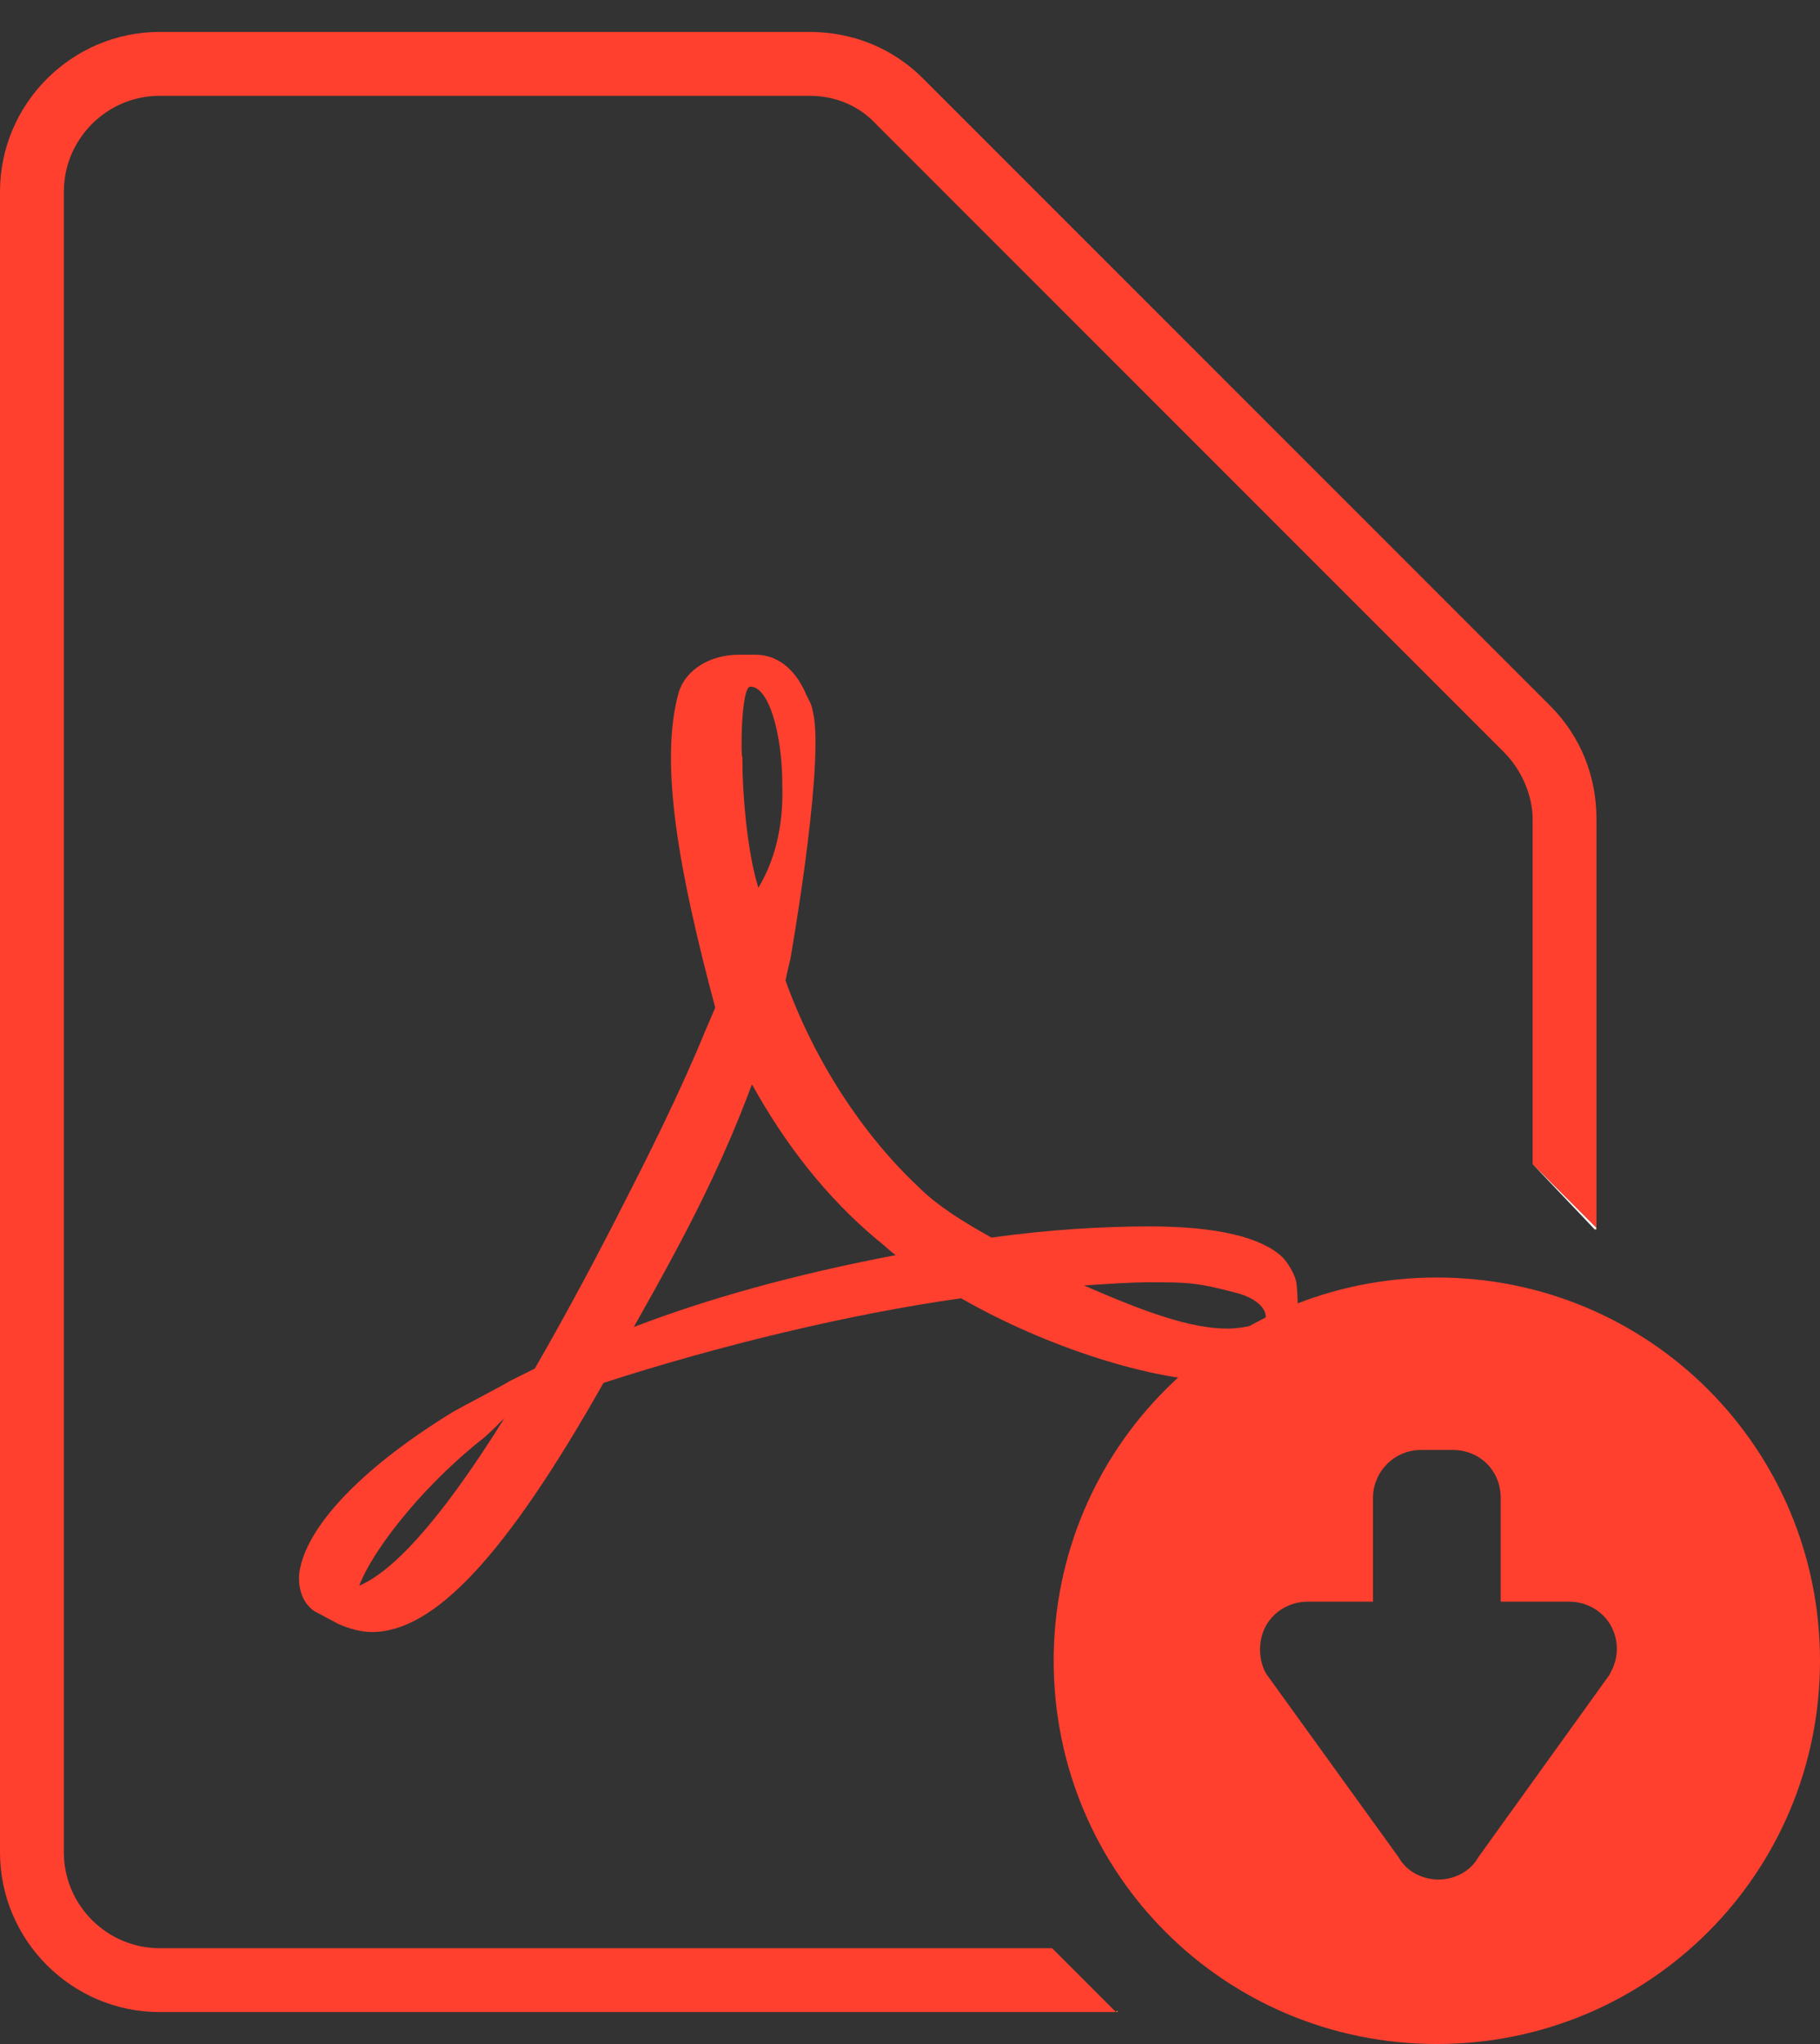 <?xml version="1.0" encoding="utf-8"?>
<!-- Generator: Adobe Illustrator 22.1.0, SVG Export Plug-In . SVG Version: 6.00 Build 0)  -->
<svg version="1.1" id="Calque_1" xmlns="http://www.w3.org/2000/svg" xmlns:xlink="http://www.w3.org/1999/xlink" x="0px" y="0px"
	 viewBox="0 0 114 128" style="enable-background:new 0 0 114 128;" xml:space="preserve">
<rect x="0" y="0" width="114" height="128" fill="#333333" stroke="none"/>
<style type="text/css">
	.st0{fill:#FF402F;}
	.st1{fill:#FF9A30;}
	.st2{fill:#FFFFFF;}
</style>
<path class="st0" d="M81.2,80.3c-0.1-0.5-0.5-1.2-0.9-1.6c-1.3-1.2-4-1.9-8.3-1.9c-2.9,0-6.3,0.2-9.9,0.7c-1.6-0.9-3.3-1.9-4.6-3.2
	c-3.5-3.3-6.5-7.9-8.3-12.9c0.1-0.5,0.2-0.9,0.3-1.3c0,0,2-11.3,1.5-15.1c-0.1-0.5-0.1-0.7-0.3-1.1l-0.2-0.4C50,42.3,49,41,47.3,41
	l-1,0h0c-1.9,0-3.4,1-3.8,2.4c-1.2,4.4,0,11.1,2.3,19.7l-0.6,1.4c-1.6,3.9-3.6,7.9-5.4,11.4l-0.2,0.4c-1.9,3.7-3.6,6.8-5.1,9.4
	l-1.6,0.8c-0.1,0.1-2.8,1.5-3.5,1.9c-5.4,3.3-9,6.9-9.6,9.8c-0.2,0.9,0,2.1,0.9,2.7l1.5,0.8c0.7,0.3,1.4,0.5,2.1,0.5
	c3.9,0,8.4-4.8,14.5-15.6c7.1-2.3,15.3-4.3,22.4-5.3c5.4,3.1,12.1,5.2,16.3,5.2c0.8,0,1.4-0.1,1.9-0.2c0.8-0.2,1.5-0.7,1.9-1.3
	C81.3,83.8,81.4,82.1,81.2,80.3z M22.5,99.3c0.7-1.9,3.5-5.8,7.6-9.1c0.3-0.2,0.9-0.8,1.5-1.4C27.3,95.7,24.4,98.5,22.5,99.3z
	 M47,43c1.2,0,2,3.1,2,6.1c0.1,2.9-0.6,5-1.5,6.5c-0.7-2.3-1-5.8-1-8.2C46.4,47.5,46.4,43,47,43z M39.7,83.1
	c0.9-1.6,1.8-3.2,2.7-4.9c2.3-4.3,3.7-7.6,4.7-10.3c2.1,3.8,4.7,7.1,7.8,9.7c0.4,0.3,0.8,0.7,1.2,1C49.8,79.8,44.4,81.3,39.7,83.1z
	 M79.1,82.8c-0.4,0.2-1.5,0.4-2.2,0.4c-2.3,0-5.1-1-9-2.7c1.5-0.1,2.9-0.2,4.1-0.2c2.3,0,2.9,0,5.2,0.6
	C79.4,81.4,79.5,82.6,79.1,82.8z"/>
<path class="st0" d="M90,80c-13.3,0-24,10.7-24,24s10.7,24,24,24s24-10.7,24-24S103.3,80,90,80z M100.9,104.7l-0.1,0.2l-8.2,11.4
	c-0.5,0.9-1.5,1.4-2.5,1.4s-2-0.5-2.5-1.4l-8.3-11.5c-0.5-0.9-0.5-2.1,0-3c0.5-0.9,1.5-1.5,2.6-1.5H86v-6.5c0-1.6,1.3-3,3-3h2
	c1.7,0,3,1.3,3,3v6.5h4.3c1.1,0,2.1,0.6,2.6,1.5C101.4,102.7,101.4,103.8,100.9,104.7z"/>
<g>
	<polygon class="st1" points="70,125.9 69.9,126 70,126 	"/>
	<polygon class="st1" points="100,77 100,76.9 99.9,77 	"/>
	<path class="st0" d="M97.1,44.2L57.8,4.9C55.9,3,53.4,2,50.7,2H10C4.5,2,0,6.5,0,12v104c0,5.5,4.5,10,10,10h59.9l-4-4H10
		c-3.3,0-6-2.7-6-6V12c0-3.3,2.7-6,6-6h40.7c1.6,0,3.1,0.6,4.2,1.8l39.3,39.3c1.1,1.1,1.8,2.7,1.8,4.2v21.6l4,4V51.3
		C100,48.6,99,46.1,97.1,44.2z"/>
	<polyline class="st2" points="99.9,77 100,76.9 96,72.9 	"/>
</g>
</svg>
